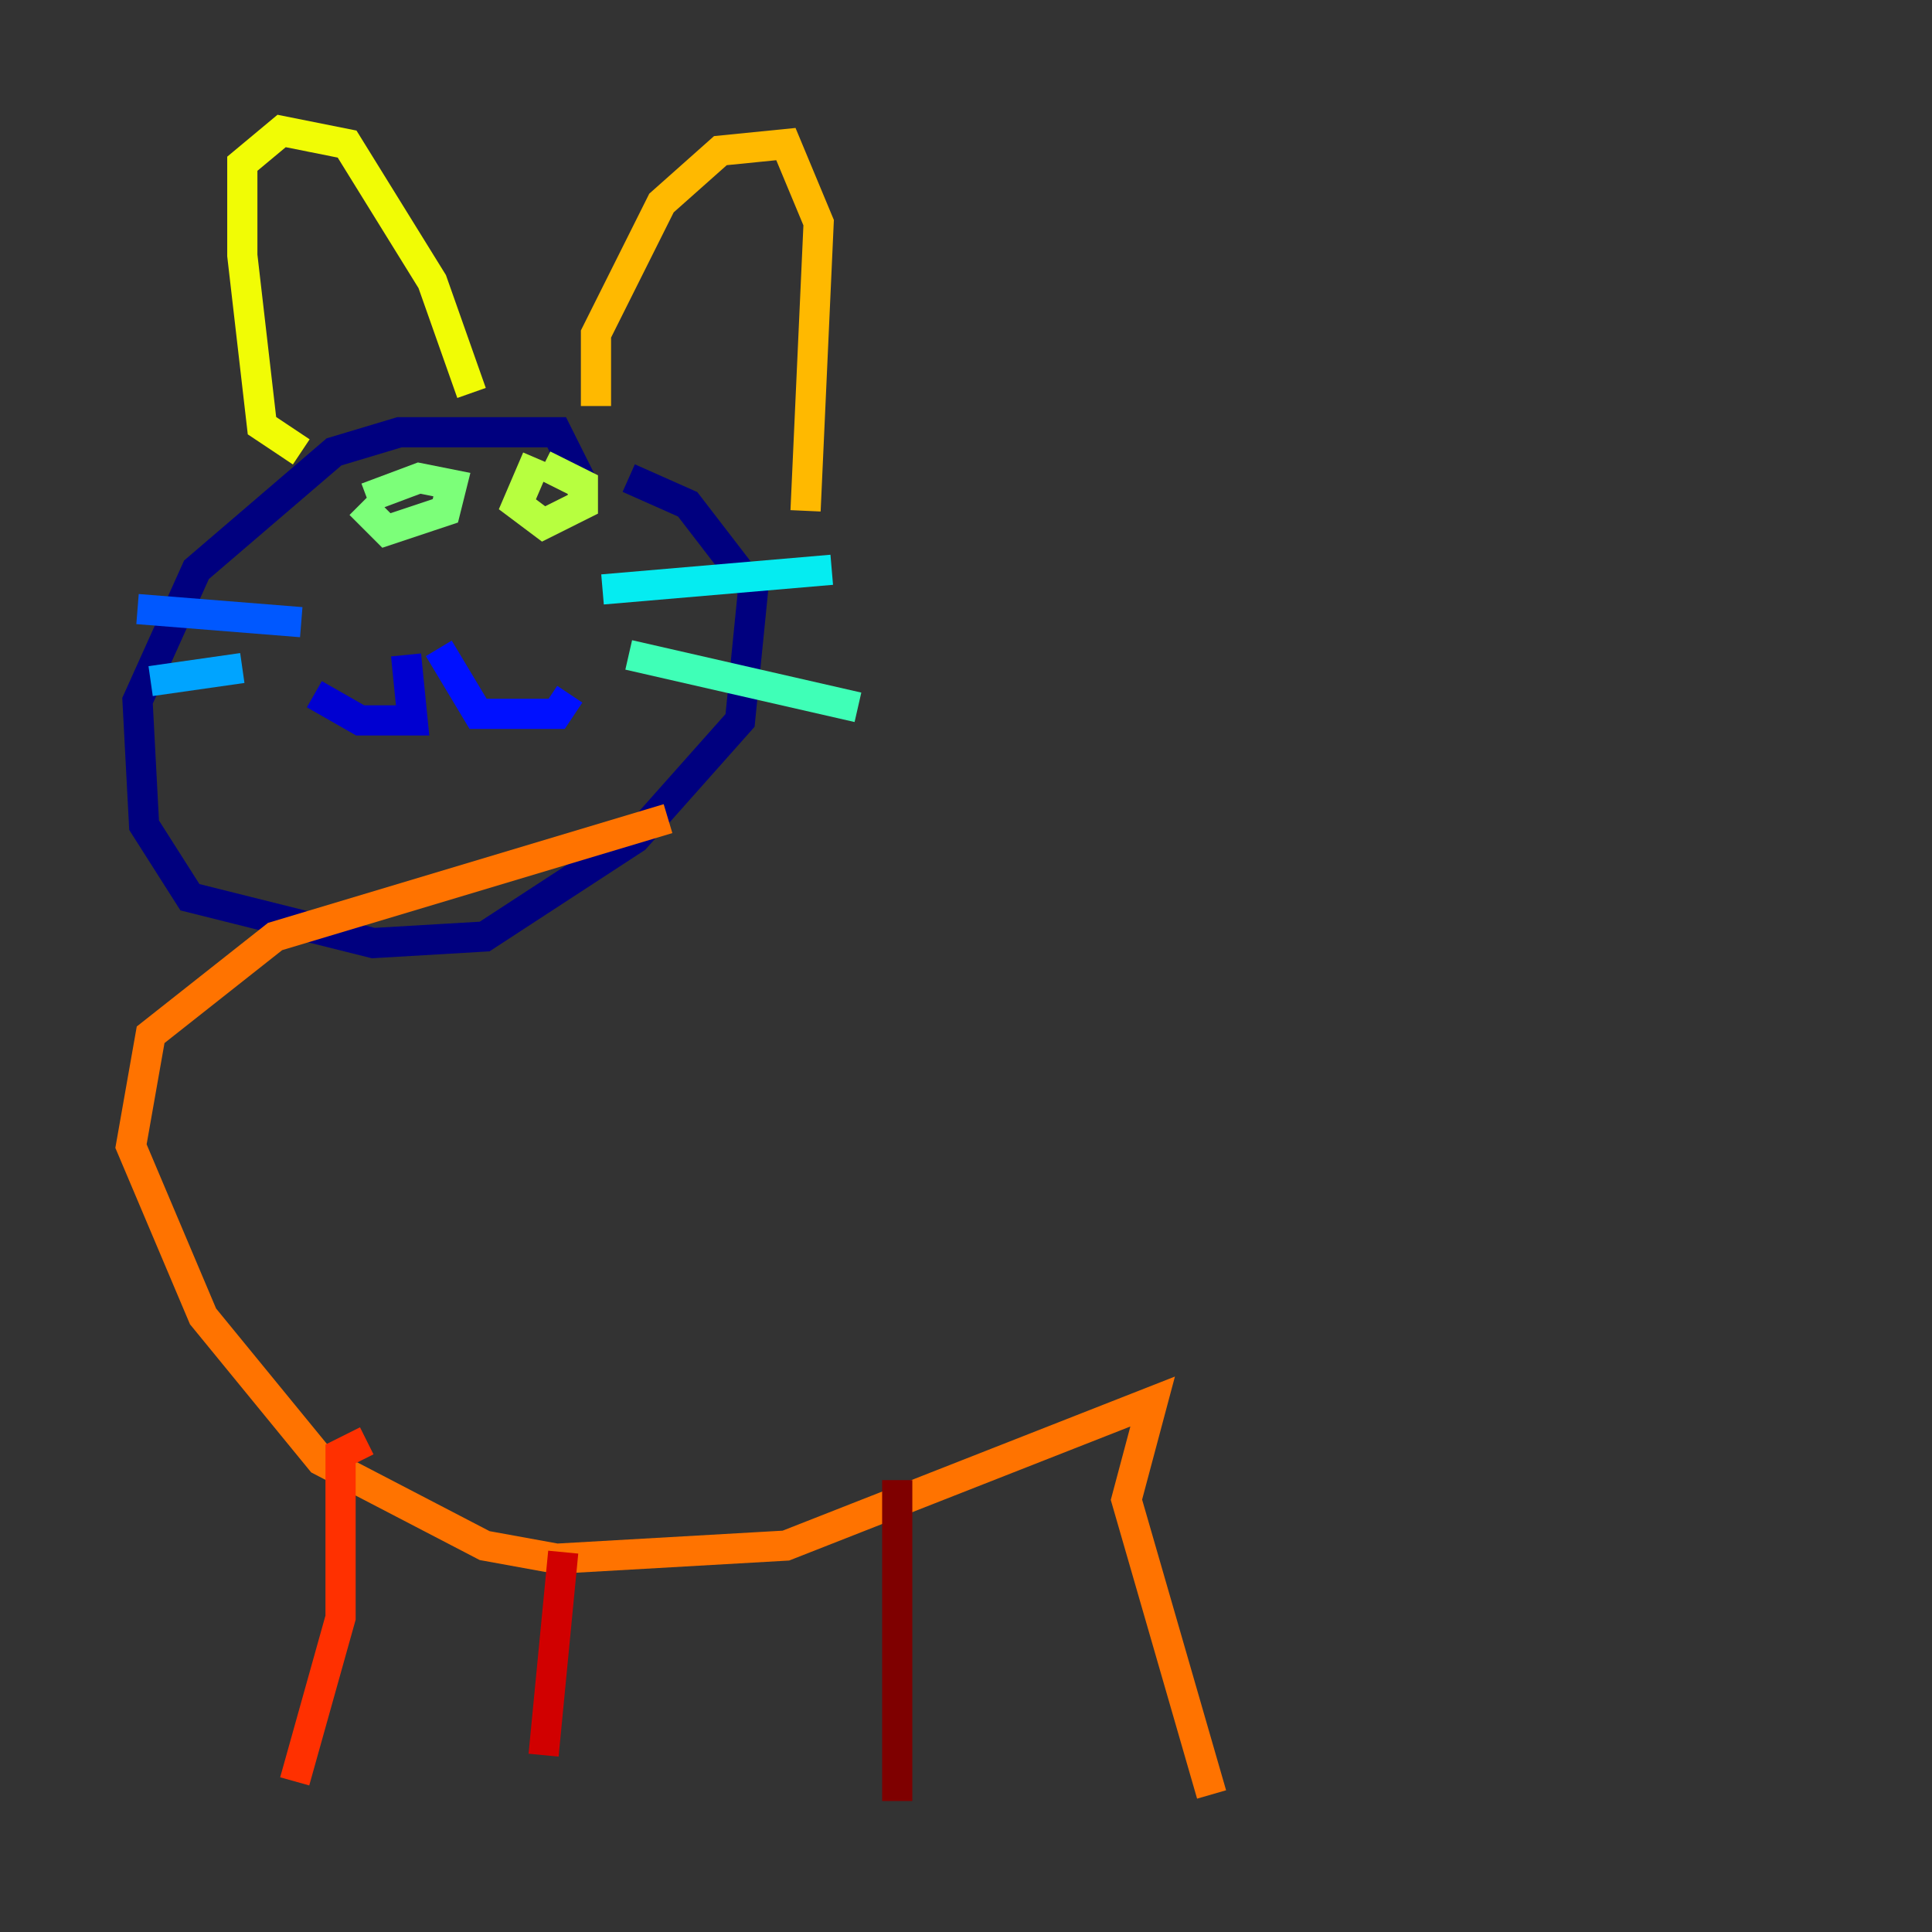 <?xml version="1.0" encoding="utf-8" ?>
<svg baseProfile="tiny" height="128" version="1.2" viewBox="0,0,128,128" width="128" xmlns="http://www.w3.org/2000/svg" xmlns:ev="http://www.w3.org/2001/xml-events" xmlns:xlink="http://www.w3.org/1999/xlink"><rect x="0" y="0" width="128" height="128" fill="#333333" stroke="none"/><defs /><polyline fill="none" points="38.617,32.108 36.881,28.637 26.468,28.637 22.129,29.939 13.017,37.749 9.112,46.427 9.546,54.671 12.583,59.444 24.732,62.481 32.108,62.047 42.088,55.539 49.031,47.729 49.898,39.051 45.559,33.41 41.654,31.675" stroke="#00007f" stroke-width="2" /><polyline fill="none" points="26.902,43.39 27.336,47.729 23.864,47.729 20.827,45.993" stroke="#0000d1" stroke-width="2" /><polyline fill="none" points="29.071,42.956 31.675,47.295 36.881,47.295 37.749,45.993" stroke="#0010ff" stroke-width="2" /><polyline fill="none" points="19.959,41.22 9.112,40.352" stroke="#0058ff" stroke-width="2" /><polyline fill="none" points="16.054,44.258 9.98,45.125" stroke="#00a4ff" stroke-width="2" /><polyline fill="none" points="39.919,39.051 55.105,37.749" stroke="#05ecf1" stroke-width="2" /><polyline fill="none" points="41.654,43.39 56.841,46.861" stroke="#3fffb7" stroke-width="2" /><polyline fill="none" points="23.864,33.41 25.6,35.146 29.505,33.844 29.939,32.108 27.77,31.675 24.298,32.976" stroke="#7cff79" stroke-width="2" /><polyline fill="none" points="35.58,30.373 34.278,33.41 36.014,34.712 38.617,33.41 38.617,32.108 36.014,30.807" stroke="#b7ff3f" stroke-width="2" /><polyline fill="none" points="19.959,29.939 17.356,28.203 16.054,16.922 16.054,10.848 18.658,8.678 22.997,9.546 28.637,18.658 31.241,26.034" stroke="#f1fc05" stroke-width="2" /><polyline fill="none" points="39.485,26.902 39.485,22.129 43.824,13.451 47.729,9.98 52.068,9.546 54.237,14.752 53.37,33.844" stroke="#ffb900" stroke-width="2" /><polyline fill="none" points="44.258,54.237 18.224,62.047 9.98,68.556 8.678,75.932 13.451,87.214 21.261,96.759 32.108,102.4 36.881,103.268 52.068,102.4 76.366,92.854 74.63,99.363 80.271,118.888" stroke="#ff7300" stroke-width="2" /><polyline fill="none" points="24.298,95.458 22.563,96.325 22.563,107.173 19.525,118.02" stroke="#ff3000" stroke-width="2" /><polyline fill="none" points="37.315,102.834 36.014,116.285" stroke="#d10000" stroke-width="2" /><polyline fill="none" points="59.444,98.061 59.444,119.322" stroke="#7f0000" stroke-width="2" /></svg>